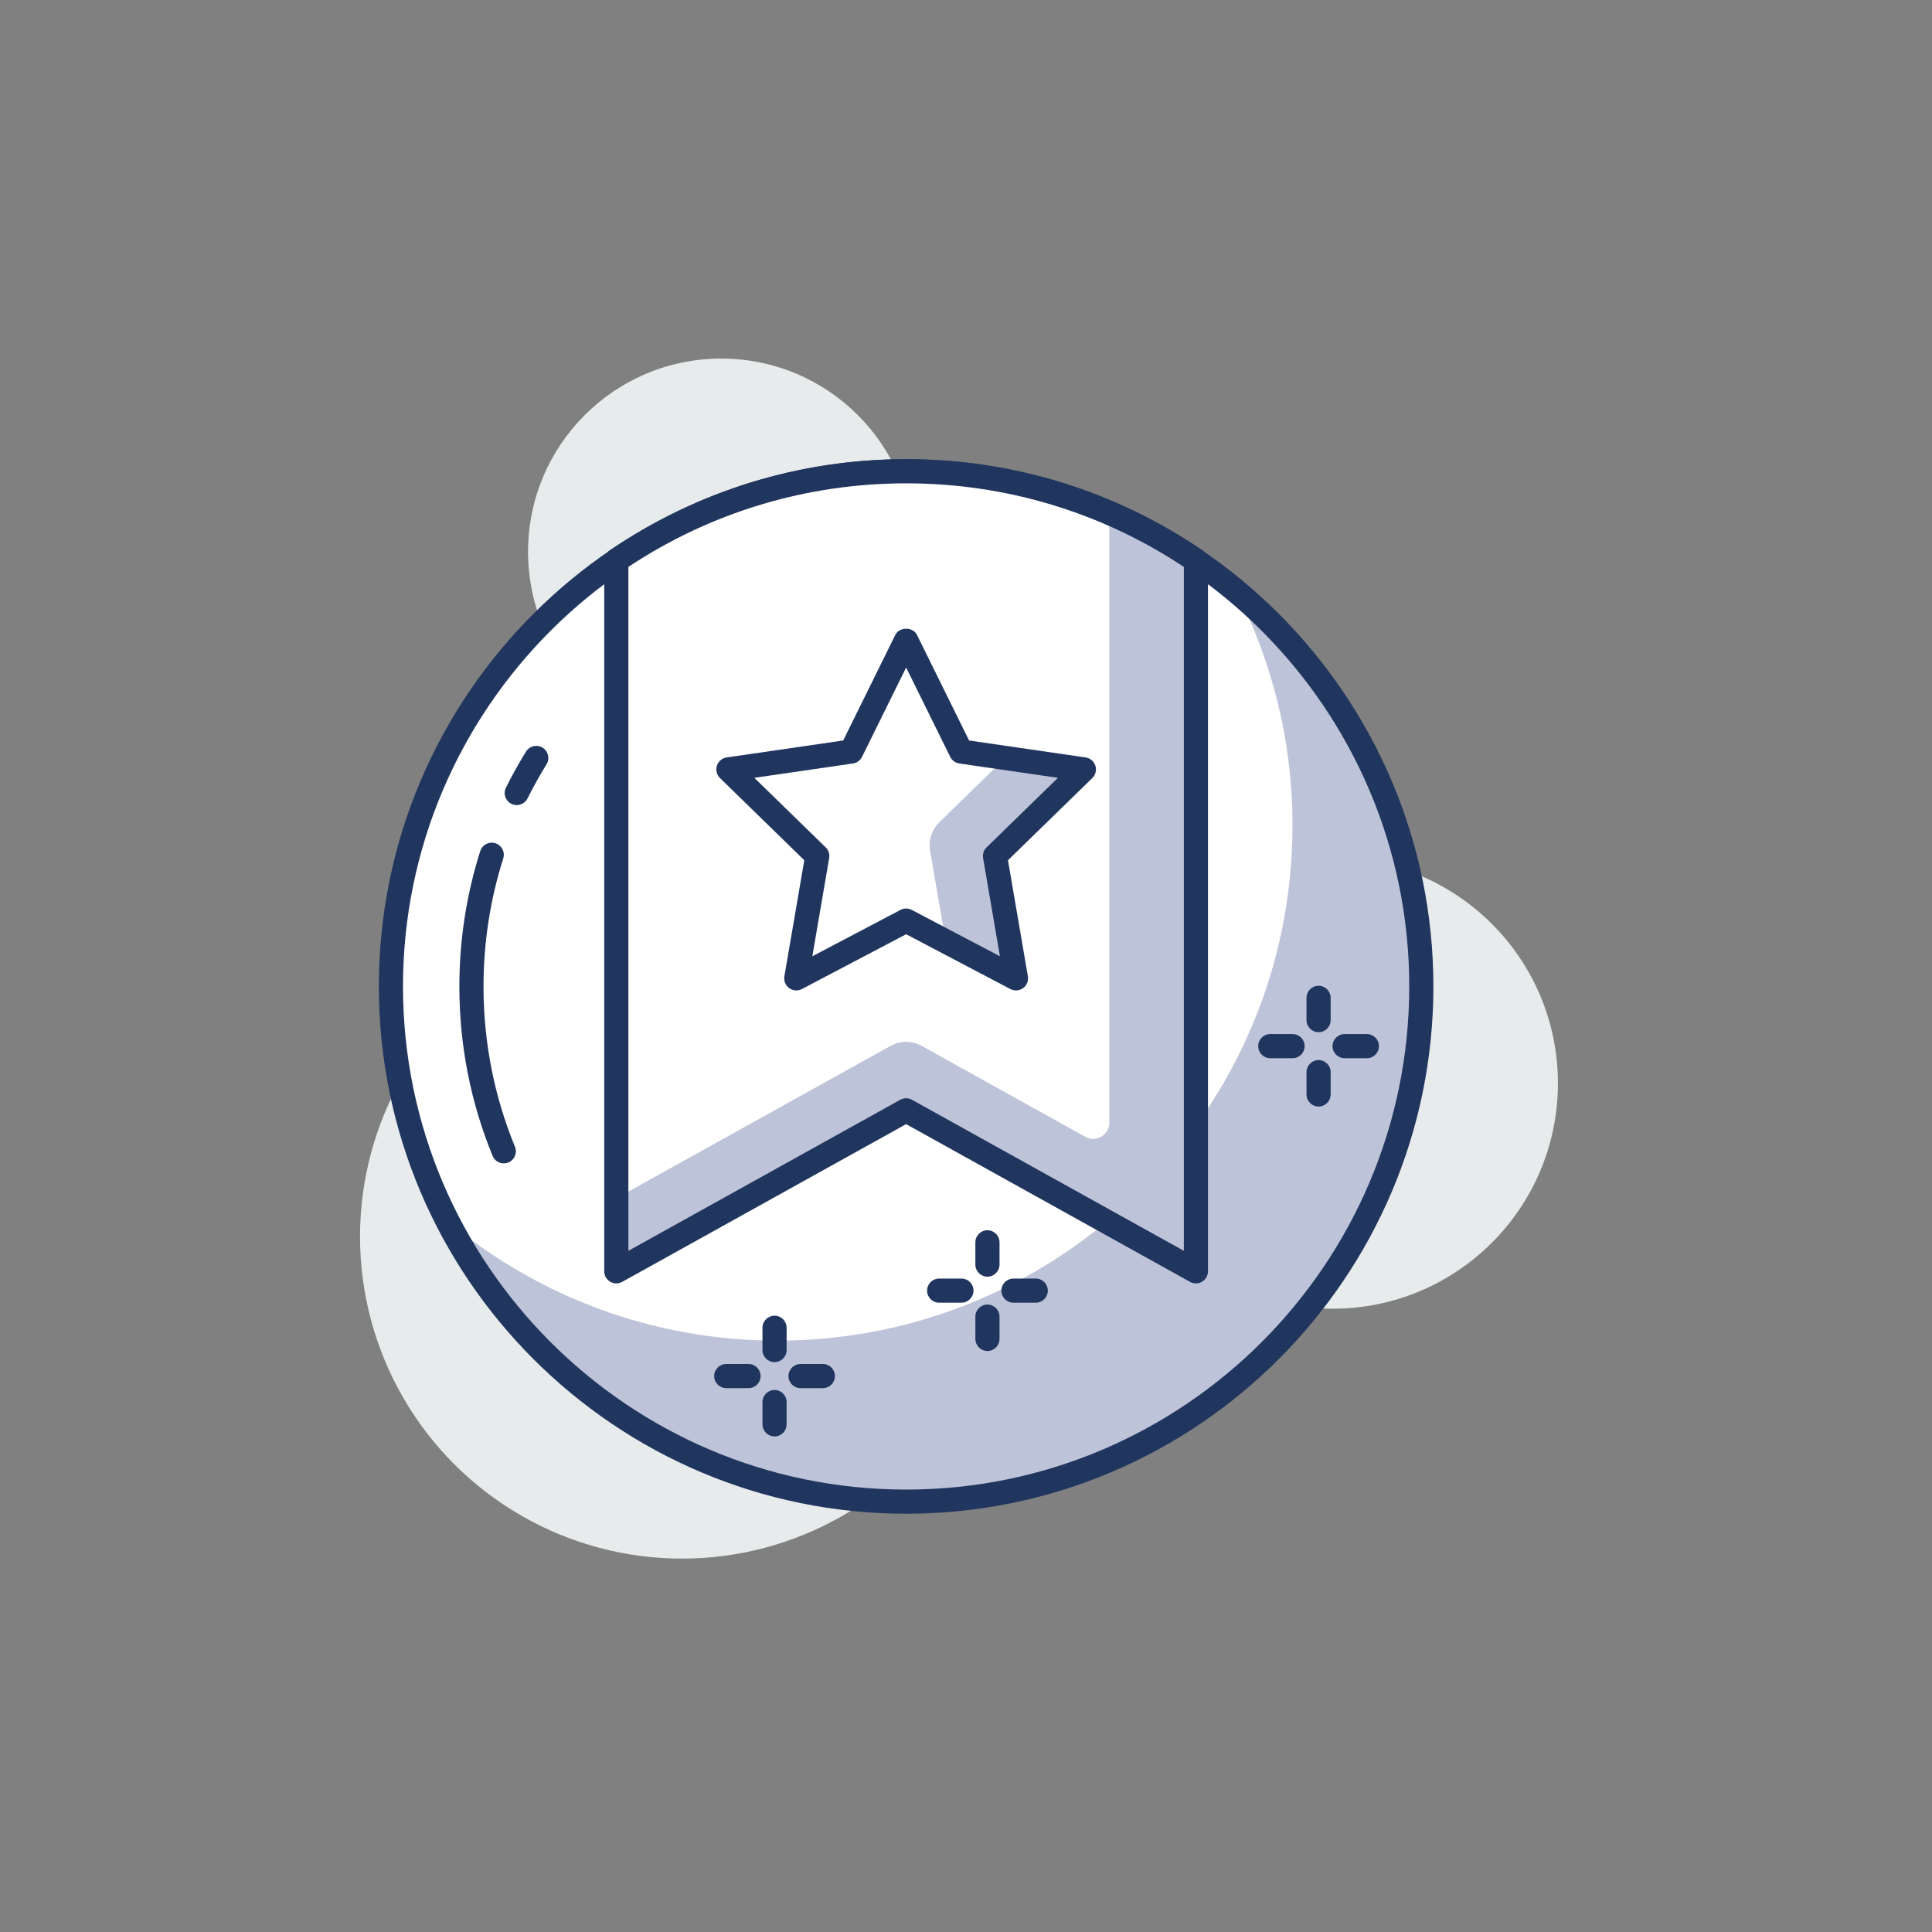 <?xml version="1.0" encoding="utf-8"?>
<!-- Generator: Adobe Illustrator 24.3.0, SVG Export Plug-In . SVG Version: 6.00 Build 0)  -->
<svg version="1.1" id="Layer_1" xmlns="http://www.w3.org/2000/svg" xmlns:xlink="http://www.w3.org/1999/xlink" x="0px" y="0px"
	 viewBox="0 0 120 120" enable-background="new 0 0 120 120" xml:space="preserve">
<rect x="0" y="0" width="120" height="120" fill="#808080" stroke="none"/>
<g>
	<circle fill="#E8EBEC" cx="82.765" cy="67.286" r="14"/>
	<circle fill="#E8EBEC" cx="44.799" cy="34.272" r="12"/>
	<circle fill="#E8EBEC" cx="42.362" cy="76.808" r="20"/>
	<g>
		<circle fill="#FFFFFF" cx="56.281" cy="61.27" r="32"/>
		<path fill="#BDC3D8" d="M76.761,36.685c2.245,4.375,3.519,9.329,3.519,14.584c0,17.673-14.327,32-32,32
			c-7.791,0-14.93-2.788-20.48-7.416C33.105,86.191,43.862,93.27,56.281,93.27c17.673,0,32-14.327,32-32
			C88.281,51.388,83.799,42.555,76.761,36.685z"/>
		<path fill="#21365F" d="M56.281,94.02c-18.059,0-32.75-14.691-32.75-32.75s14.691-32.75,32.75-32.75s32.75,14.691,32.75,32.75
			S74.339,94.02,56.281,94.02z M56.281,30.02c-17.231,0-31.25,14.019-31.25,31.25c0,17.232,14.019,31.25,31.25,31.25
			c17.232,0,31.25-14.019,31.25-31.25C87.531,44.039,73.512,30.02,56.281,30.02z"/>
		<path fill="#BDC3D8" d="M56.281,68.964l18,10.001V34.812c-5.129-3.496-11.325-5.542-18-5.542s-12.871,2.046-18,5.542v44.152
			L56.281,68.964z"/>
		<path fill="#FFFFFF" d="M57.252,64.966l10.161,5.646c0.666,0.37,1.486-0.111,1.486-0.874V31.858
			c-3.872-1.664-8.136-2.588-12.618-2.588c-6.675,0-12.871,2.046-18,5.542v39.615l17.029-9.462
			C55.914,64.631,56.648,64.631,57.252,64.966z"/>
		<path fill="#21365F" d="M74.281,79.715c-0.126,0-0.251-0.031-0.364-0.095l-17.636-9.798L38.645,79.62
			c-0.232,0.13-0.516,0.127-0.745-0.009c-0.229-0.135-0.37-0.381-0.37-0.646V34.812c0-0.248,0.123-0.48,0.328-0.62
			c5.444-3.71,11.815-5.672,18.422-5.672s12.978,1.962,18.422,5.672c0.205,0.14,0.328,0.372,0.328,0.62v44.152
			c0,0.266-0.141,0.512-0.37,0.646C74.544,79.68,74.412,79.715,74.281,79.715z M56.281,68.214c0.125,0,0.251,0.031,0.364,0.095
			l16.886,9.382V35.212c-5.121-3.397-11.077-5.191-17.25-5.191s-12.129,1.794-17.25,5.191V77.69l16.886-9.382
			C56.03,68.245,56.155,68.214,56.281,68.214z"/>
		<polygon fill="#FFFFFF" points="56.281,39.767 59.692,46.679 67.321,47.788 61.801,53.169 63.104,60.767 56.281,57.179 
			49.458,60.767 50.761,53.169 45.24,47.788 52.869,46.679 		"/>
		<path fill="#BDC3D8" d="M61.801,53.169l5.521-5.381l-4.882-0.709l-4.093,3.99c-0.471,0.459-0.687,1.121-0.575,1.771l0.966,5.631
			l4.368,2.297L61.801,53.169z"/>
		<path fill="#21365F" d="M63.104,61.517c-0.12,0-0.239-0.028-0.349-0.086l-6.474-3.404l-6.474,3.404
			c-0.253,0.133-0.558,0.112-0.79-0.058c-0.231-0.167-0.347-0.452-0.298-0.733l1.237-7.209l-5.238-5.105
			c-0.205-0.199-0.278-0.497-0.19-0.769c0.088-0.272,0.323-0.47,0.605-0.511l7.239-1.053l3.237-6.559
			c0.252-0.512,1.093-0.512,1.345,0l3.237,6.559l7.239,1.053c0.283,0.041,0.517,0.239,0.605,0.511
			c0.088,0.271,0.015,0.569-0.19,0.769l-5.238,5.105l1.237,7.209c0.048,0.281-0.067,0.566-0.298,0.733
			C63.414,61.469,63.259,61.517,63.104,61.517z M56.281,56.429c0.12,0,0.24,0.028,0.349,0.086l5.478,2.881l-1.046-6.1
			c-0.042-0.243,0.039-0.492,0.216-0.664l4.432-4.32l-6.125-0.891c-0.244-0.035-0.456-0.189-0.564-0.41l-2.739-5.55l-2.739,5.55
			c-0.109,0.222-0.32,0.375-0.564,0.41l-6.125,0.891l4.432,4.32c0.177,0.172,0.257,0.421,0.216,0.664l-1.046,6.1l5.478-2.881
			C56.041,56.458,56.161,56.429,56.281,56.429z"/>
		<path fill="#21365F" d="M84.899,65.728h-1.384c-0.414,0-0.75-0.336-0.75-0.75c0-0.414,0.336-0.75,0.75-0.75h1.384
			c0.414,0,0.75,0.336,0.75,0.75C85.649,65.392,85.313,65.728,84.899,65.728z"/>
		<path fill="#21365F" d="M80.284,65.728h-1.385c-0.414,0-0.75-0.336-0.75-0.75c0-0.414,0.336-0.75,0.75-0.75h1.385
			c0.414,0,0.75,0.336,0.75,0.75C81.034,65.392,80.698,65.728,80.284,65.728z"/>
		<path fill="#21365F" d="M81.899,68.728c-0.414,0-0.75-0.336-0.75-0.75v-1.385c0-0.414,0.336-0.75,0.75-0.75
			c0.414,0,0.75,0.336,0.75,0.75v1.385C82.649,68.392,82.313,68.728,81.899,68.728z"/>
		<path fill="#21365F" d="M81.899,64.112c-0.414,0-0.75-0.336-0.75-0.75v-1.384c0-0.414,0.336-0.75,0.75-0.75
			c0.414,0,0.75,0.336,0.75,0.75v1.384C82.649,63.776,82.313,64.112,81.899,64.112z"/>
		<path fill="#21365F" d="M64.332,80.913h-1.385c-0.414,0-0.75-0.336-0.75-0.75c0-0.414,0.336-0.75,0.75-0.75h1.385
			c0.414,0,0.75,0.336,0.75,0.75C65.082,80.577,64.746,80.913,64.332,80.913z"/>
		<path fill="#21365F" d="M59.716,80.913h-1.384c-0.414,0-0.75-0.336-0.75-0.75c0-0.414,0.336-0.75,0.75-0.75h1.384
			c0.414,0,0.75,0.336,0.75,0.75C60.466,80.577,60.13,80.913,59.716,80.913z"/>
		<path fill="#21365F" d="M61.332,83.913c-0.414,0-0.75-0.336-0.75-0.75v-1.385c0-0.414,0.336-0.75,0.75-0.75
			c0.414,0,0.75,0.336,0.75,0.75v1.385C62.082,83.577,61.746,83.913,61.332,83.913z"/>
		<path fill="#21365F" d="M61.332,79.297c-0.414,0-0.75-0.336-0.75-0.75v-1.384c0-0.414,0.336-0.75,0.75-0.75
			c0.414,0,0.75,0.336,0.75,0.75v1.384C62.082,78.961,61.746,79.297,61.332,79.297z"/>
		<path fill="#21365F" d="M51.108,86.22h-1.385c-0.414,0-0.75-0.336-0.75-0.75s0.336-0.75,0.75-0.75h1.385
			c0.414,0,0.75,0.336,0.75,0.75S51.522,86.22,51.108,86.22z"/>
		<path fill="#21365F" d="M46.492,86.22h-1.384c-0.414,0-0.75-0.336-0.75-0.75s0.336-0.75,0.75-0.75h1.384
			c0.414,0,0.75,0.336,0.75,0.75S46.906,86.22,46.492,86.22z"/>
		<path fill="#21365F" d="M48.108,89.22c-0.414,0-0.75-0.336-0.75-0.75v-1.385c0-0.414,0.336-0.75,0.75-0.75
			c0.414,0,0.75,0.336,0.75,0.75v1.385C48.858,88.885,48.522,89.22,48.108,89.22z"/>
		<path fill="#21365F" d="M48.108,84.604c-0.414,0-0.75-0.336-0.75-0.75V82.47c0-0.414,0.336-0.75,0.75-0.75
			c0.414,0,0.75,0.336,0.75,0.75v1.384C48.858,84.268,48.522,84.604,48.108,84.604z"/>
		<path fill="#21365F" d="M32.095,50.005c-0.112,0-0.226-0.025-0.333-0.078c-0.371-0.185-0.522-0.635-0.337-1.006
			c0.378-0.762,0.798-1.515,1.246-2.238c0.219-0.353,0.68-0.462,1.033-0.243c0.352,0.218,0.461,0.681,0.243,1.032
			c-0.424,0.686-0.82,1.397-1.179,2.117C32.636,49.852,32.37,50.005,32.095,50.005z"/>
		<path fill="#21365F" d="M31.291,72.26c-0.295,0-0.575-0.175-0.694-0.465c-1.371-3.341-2.065-6.882-2.065-10.524
			c0-2.869,0.436-5.697,1.296-8.407c0.126-0.395,0.546-0.614,0.942-0.488c0.395,0.125,0.613,0.547,0.488,0.941
			c-0.814,2.564-1.226,5.239-1.226,7.954c0,3.446,0.657,6.796,1.953,9.954c0.157,0.384-0.026,0.822-0.409,0.979
			C31.482,72.242,31.385,72.26,31.291,72.26z"/>
	</g>
</g>
</svg>
